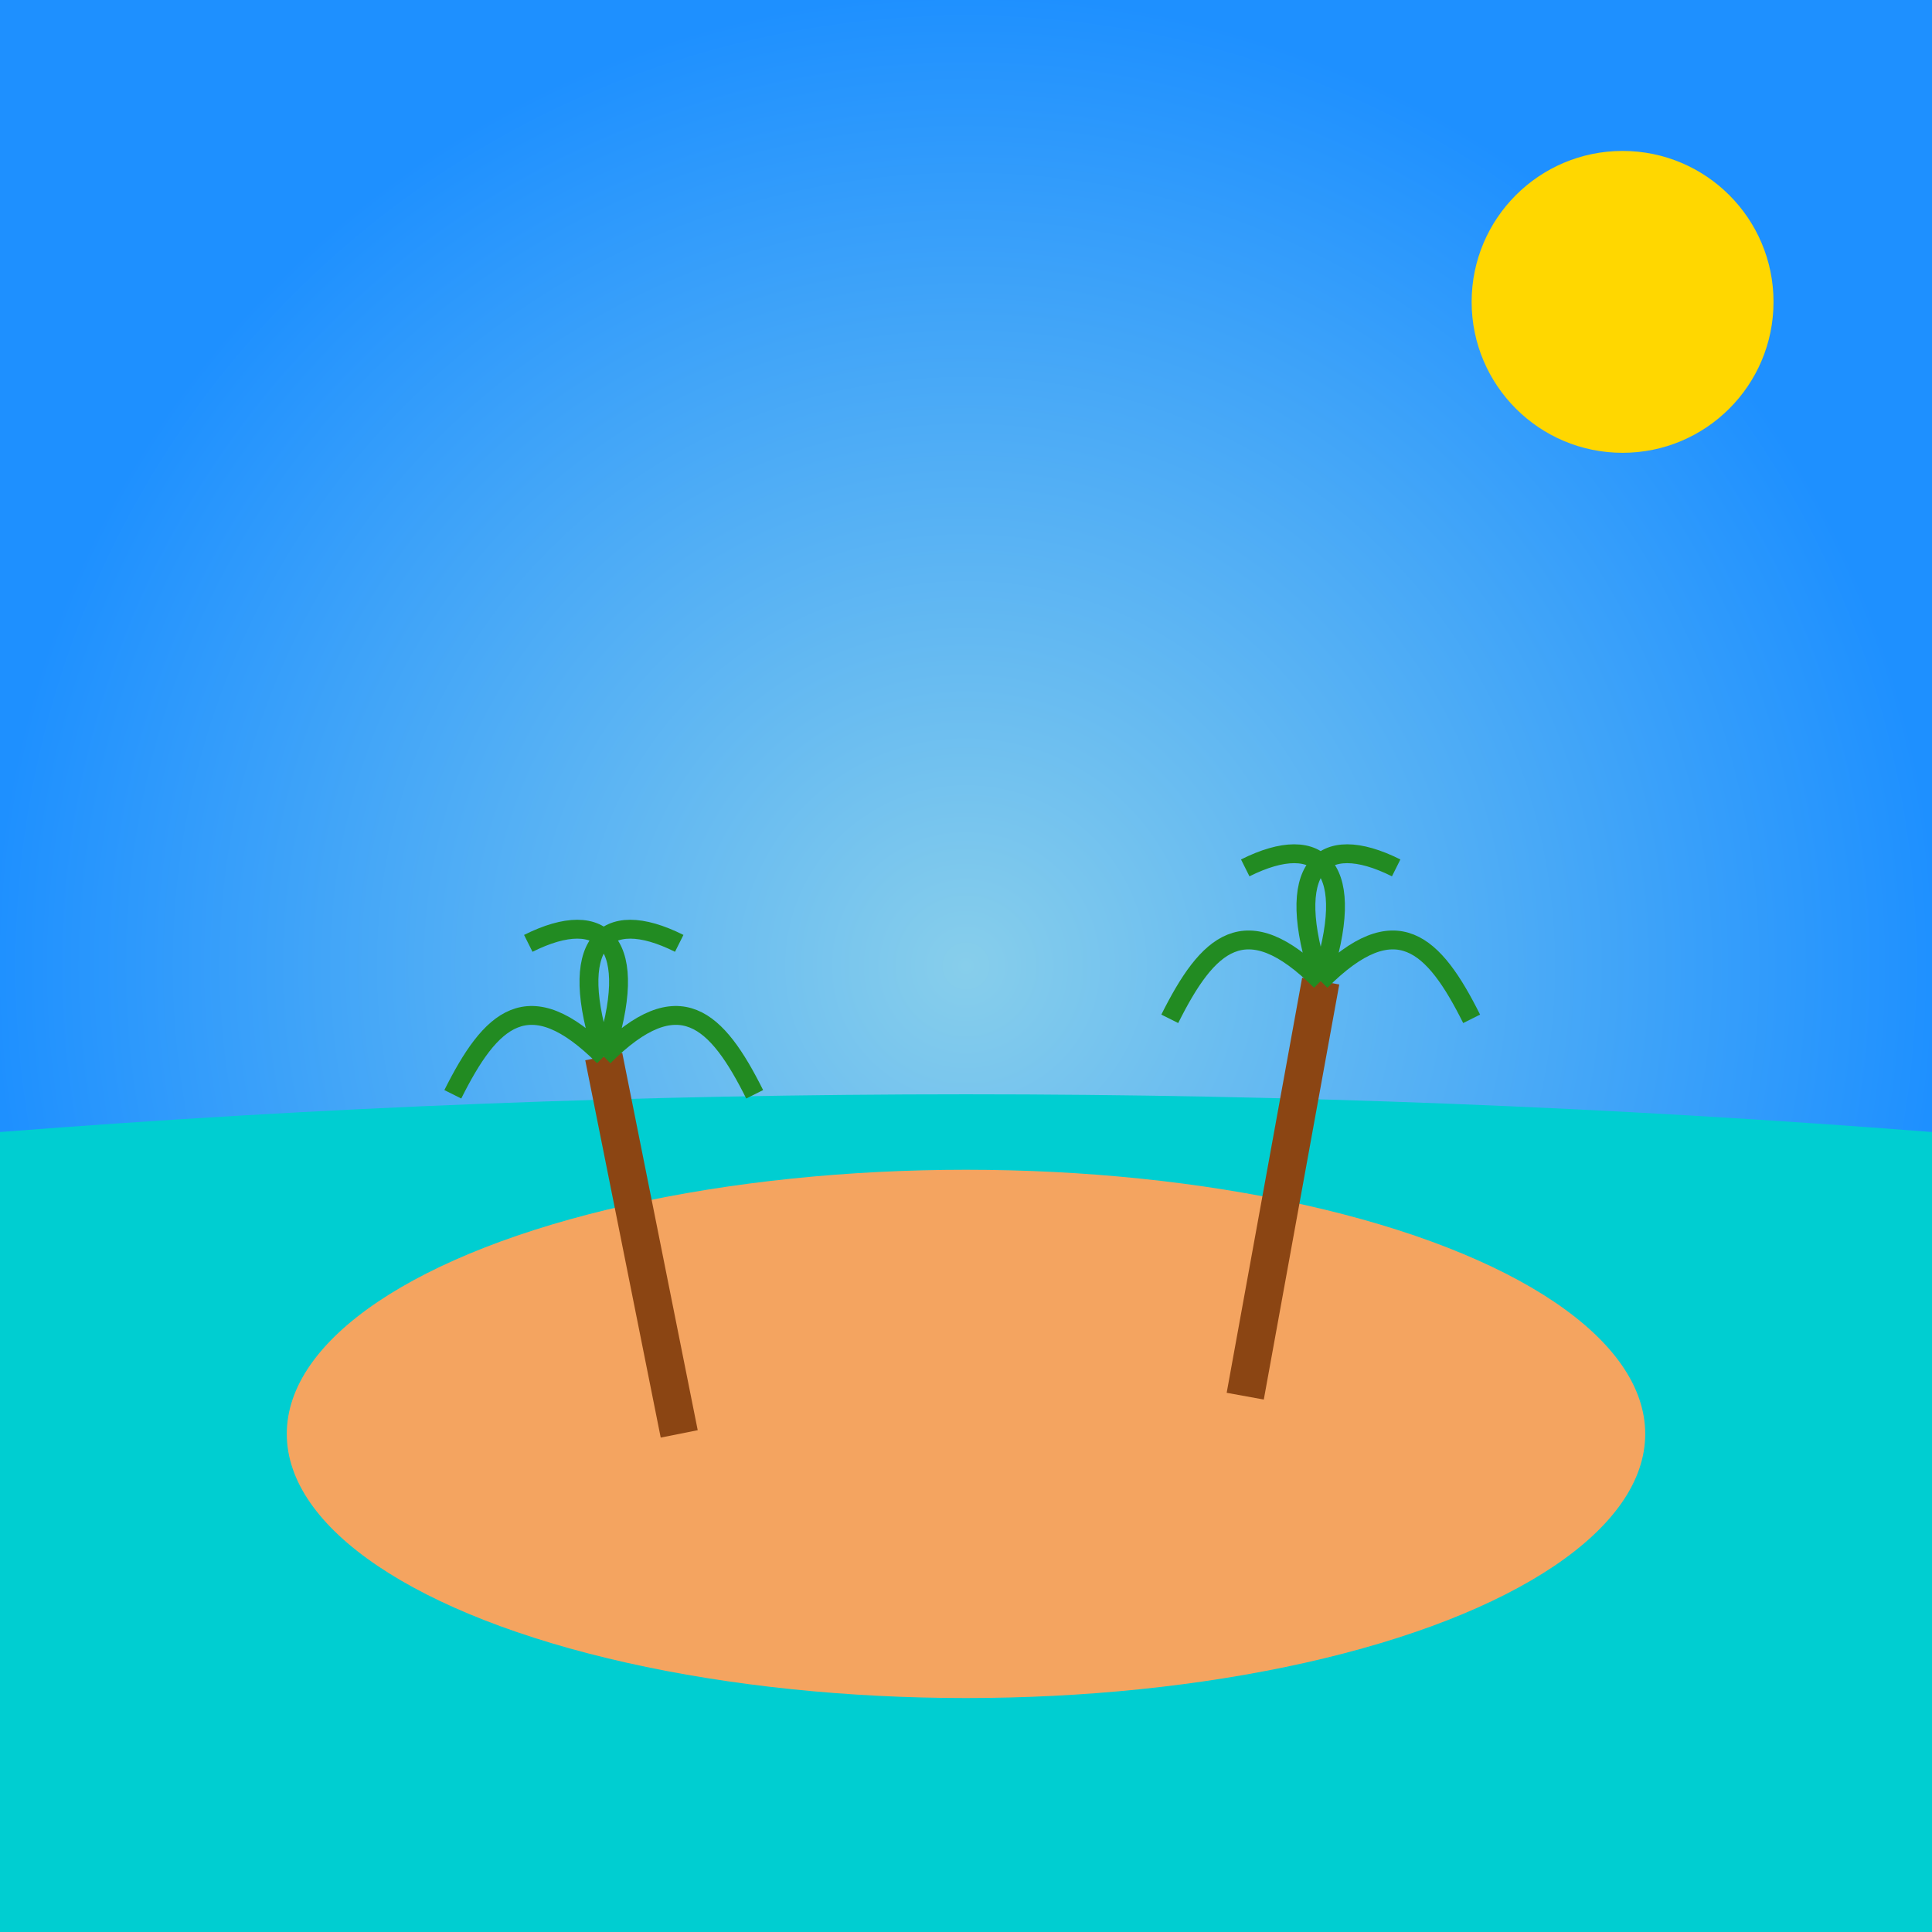 <svg xmlns="http://www.w3.org/2000/svg" viewBox="0 0 512 512">
  <defs>
    <radialGradient id="sky" cx="50%" cy="50%" r="50%">
      <stop offset="0%" stop-color="#87CEEB"/>
      <stop offset="100%" stop-color="#1E90FF"/>
    </radialGradient>
  </defs>
  
  <!-- Sky -->
  <rect x="0" y="0" width="512" height="512" fill="url(#sky)"/>
  
  <!-- Sun -->
  <circle cx="430" cy="80" r="40" fill="#FFD700"/>
  
  <!-- Ocean -->
  <path d="M0 300 Q 256 280 512 300 L512 512 L0 512 Z" fill="#00CED1"/>
  
  <!-- Island -->
  <ellipse cx="256" cy="380" rx="180" ry="70" fill="#F4A460"/>
  
  <!-- Palm tree 1 -->
  <line x1="180" y1="380" x2="160" y2="280" stroke="#8B4513" stroke-width="10"/>
  <path d="M160 280 C 140 260 130 270 120 290 M160 280 C 180 260 190 270 200 290 M160 280 C 150 250 160 240 180 250 M160 280 C 170 250 160 240 140 250" fill="none" stroke="#228B22" stroke-width="5"/>
  
  <!-- Palm tree 2 -->
  <line x1="330" y1="370" x2="350" y2="260" stroke="#8B4513" stroke-width="10"/>
  <path d="M350 260 C 330 240 320 250 310 270 M350 260 C 370 240 380 250 390 270 M350 260 C 340 230 350 220 370 230 M350 260 C 360 230 350 220 330 230" fill="none" stroke="#228B22" stroke-width="5"/>
</svg>